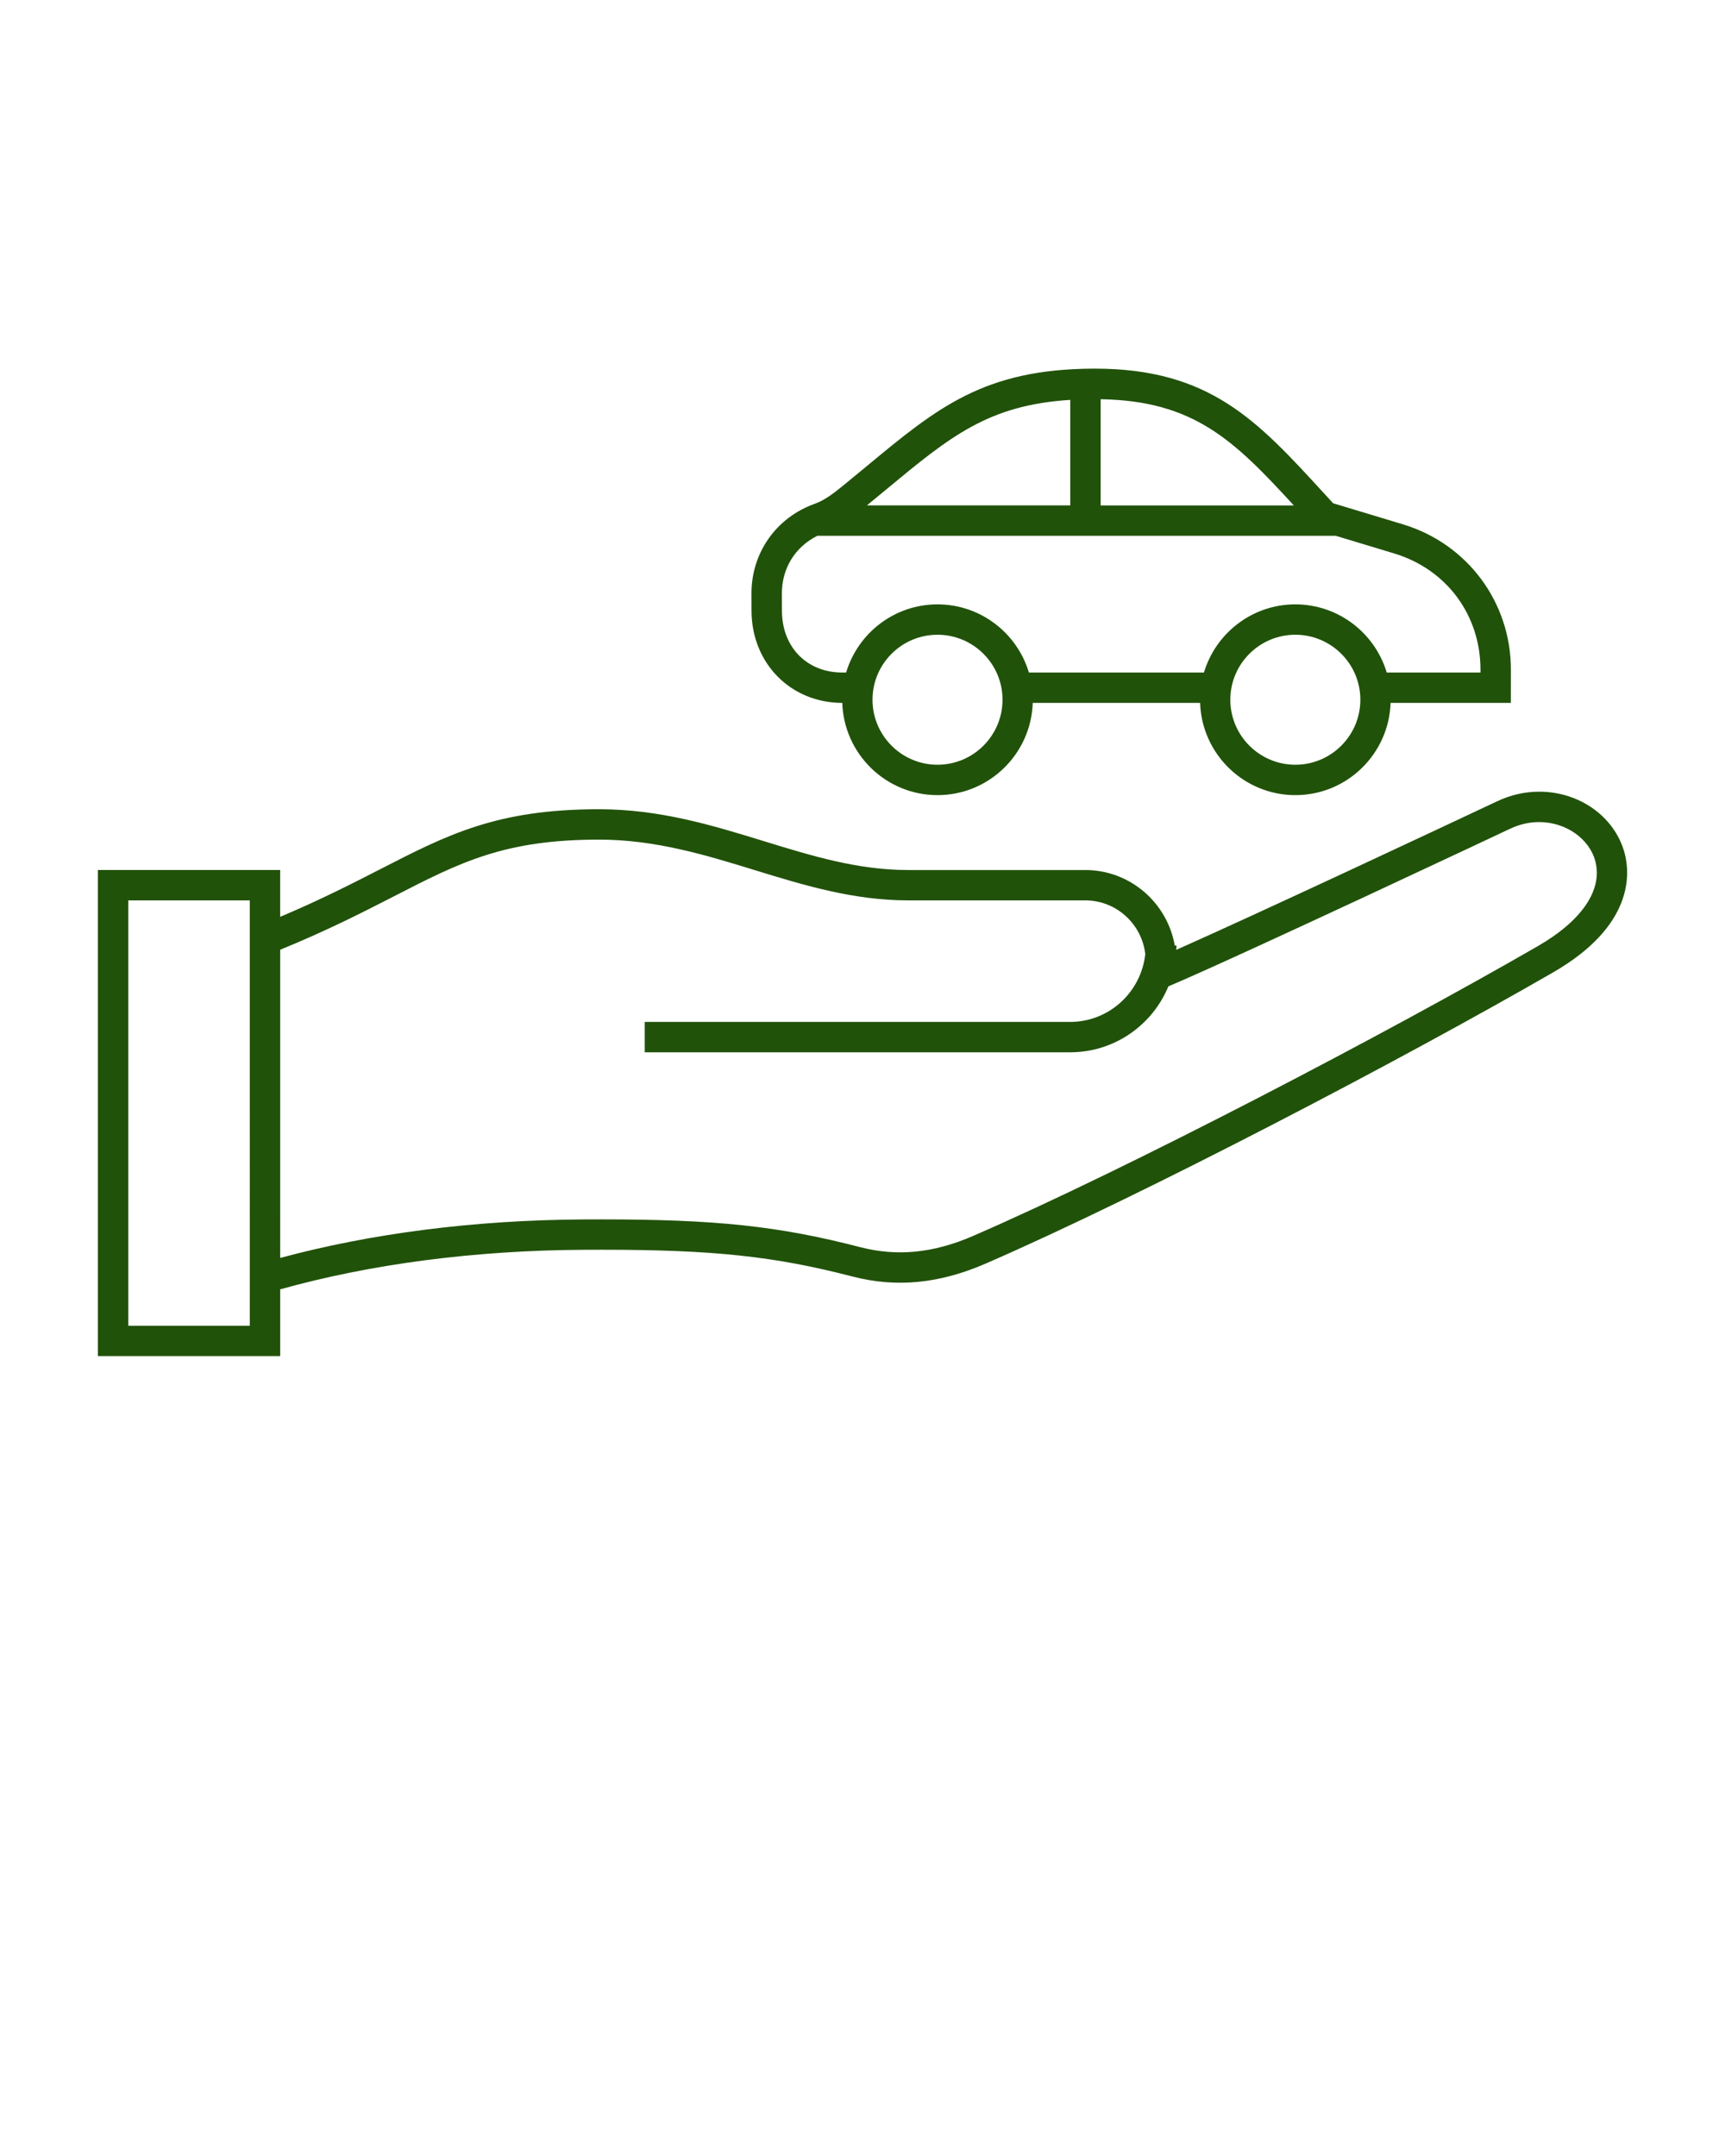 <?xml version="1.0" encoding="UTF-8" standalone="no"?>
<svg
   xmlns:dc="http://purl.org/dc/elements/1.1/"
   xmlns:cc="http://creativecommons.org/ns#"
   xmlns:rdf="http://www.w3.org/1999/02/22-rdf-syntax-ns#"
   xmlns:svg="http://www.w3.org/2000/svg"
   xmlns="http://www.w3.org/2000/svg"
   xmlns:sodipodi="http://sodipodi.sourceforge.net/DTD/sodipodi-0.dtd"
   xmlns:inkscape="http://www.inkscape.org/namespaces/inkscape"
   version="1.1"
   x="0px"
   y="0px"
   viewBox="0 0 100 125"
   enable-background="new 0 0 100 100"
   xml:space="preserve"
   id="svg12"
   sodipodi:docname="car insurance_1.svg"
   inkscape:version="0.92.3 (2405546, 2018-03-11)"><defs
     id="defs16" /><sodipodi:namedview
     pagecolor="#ffffff"
     bordercolor="#666666"
     borderopacity="1"
     objecttolerance="10"
     gridtolerance="10"
     guidetolerance="10"
     inkscape:pageopacity="0"
     inkscape:pageshadow="2"
     inkscape:window-width="1366"
     inkscape:window-height="664"
     id="namedview14"
     showgrid="false"
     inkscape:zoom="1.888"
     inkscape:cx="-87.524237"
     inkscape:cy="62.5"
     inkscape:window-x="0"
     inkscape:window-y="27"
     inkscape:window-maximized="1"
     inkscape:current-layer="svg12" /><g
     id="g6"
     style="fill:#21520a;fill-opacity:1"><path
       d="M94.182,49.466c-0.563-2.1-2.6-3.566-4.952-3.566c-0.837,0-1.655,0.187-2.435,0.555c-3.012,1.42-14.034,6.591-18.605,8.614   c0.003-0.083,0.013-0.166,0.013-0.25l-0.101,0.002c-0.434-2.48-2.586-4.379-5.19-4.379H52.646c-2.923,0-5.568-0.814-8.368-1.675   c-2.955-0.909-6.011-1.849-9.551-1.849c-5.916,0-8.762,1.462-12.702,3.485c-1.629,0.837-3.458,1.771-5.783,2.753v-2.715H5.674   v6.229v21.563v0.391h10.569v-3.871c5.212-1.457,11.2-2.258,17.608-2.293l1.016-0.003c6.486,0,10.024,0.378,14.562,1.555   c2.526,0.654,5.021,0.415,7.692-0.744c9.116-3.96,24.188-11.853,32.921-16.895C94.725,53.67,94.496,50.643,94.182,49.466z    M14.481,76.863H7.436v-24.66h7.046V76.863z M89.16,54.848c-8.692,5.019-23.682,12.87-32.742,16.806   c-2.306,1.001-4.405,1.208-6.548,0.654c-4.702-1.22-8.347-1.611-15.003-1.611l-1.026,0.003c-6.366,0.035-12.341,0.814-17.598,2.232   V55.063c2.704-1.104,4.768-2.159,6.587-3.093c3.858-1.982,6.408-3.291,11.897-3.291c3.275,0,6.202,0.9,9.033,1.771   c2.801,0.861,5.697,1.752,8.886,1.752h10.265c1.802,0,3.274,1.362,3.482,3.108c-0.236,2.206-2.089,3.938-4.356,3.938H37.376v1.762   h24.661c2.565,0,4.769-1.577,5.695-3.822c4.037-1.707,19.657-9.066,19.814-9.141c0.543-0.256,1.108-0.385,1.683-0.385   c1.532,0,2.9,0.951,3.251,2.26C92.924,51.578,91.714,53.373,89.16,54.848z"
       id="path2"
       style="fill:#21520a;fill-opacity:1" /><path
       d="M48.828,40.753c0.097,2.964,2.533,5.347,5.52,5.347s5.423-2.383,5.521-5.347h9.703c0.098,2.964,2.533,5.347,5.521,5.347   s5.423-2.383,5.521-5.347h6.973l0.002-1.917c0.002-3.914-2.514-7.304-6.262-8.437l-4.044-1.221l-0.568-0.619   c-3.822-4.171-6.585-7.186-13.239-7.186H63.36c-6.332,0.032-9.03,2.269-13.114,5.653c-0.407,0.336-0.829,0.688-1.274,1.05   c-0.629,0.515-1.157,0.926-1.741,1.133c-2.24,0.798-3.68,2.851-3.668,5.228l0.004,0.999C43.583,38.466,45.843,40.75,48.828,40.753z    M54.348,44.338c-2.078,0-3.768-1.691-3.768-3.769s1.69-3.768,3.768-3.768s3.769,1.69,3.769,3.768S56.426,44.338,54.348,44.338z    M75.092,44.338c-2.078,0-3.769-1.691-3.769-3.769s1.69-3.768,3.769-3.768s3.769,1.69,3.769,3.768S77.17,44.338,75.092,44.338z    M63.806,23.146c5.416,0.091,7.73,2.382,11.197,6.157H63.806V23.146z M51.37,28.383c3.728-3.09,5.926-4.9,10.674-5.199v6.118   H50.255C50.639,28.988,51.014,28.678,51.37,28.383z M47.384,31.064h30.049l3.383,1.022c3.045,0.92,5.011,3.57,5.009,6.75v0.156   H80.39c-0.682-2.282-2.797-3.952-5.298-3.952c-2.5,0-4.616,1.669-5.298,3.952H59.646c-0.681-2.282-2.797-3.952-5.298-3.952   c-2.5,0-4.616,1.669-5.297,3.952h-0.218c-2.052,0-3.493-1.465-3.503-3.562l-0.004-0.999C45.317,32.95,46.099,31.702,47.384,31.064z   "
       id="path4"
       style="fill:#21520a;fill-opacity:1" /></g></svg>